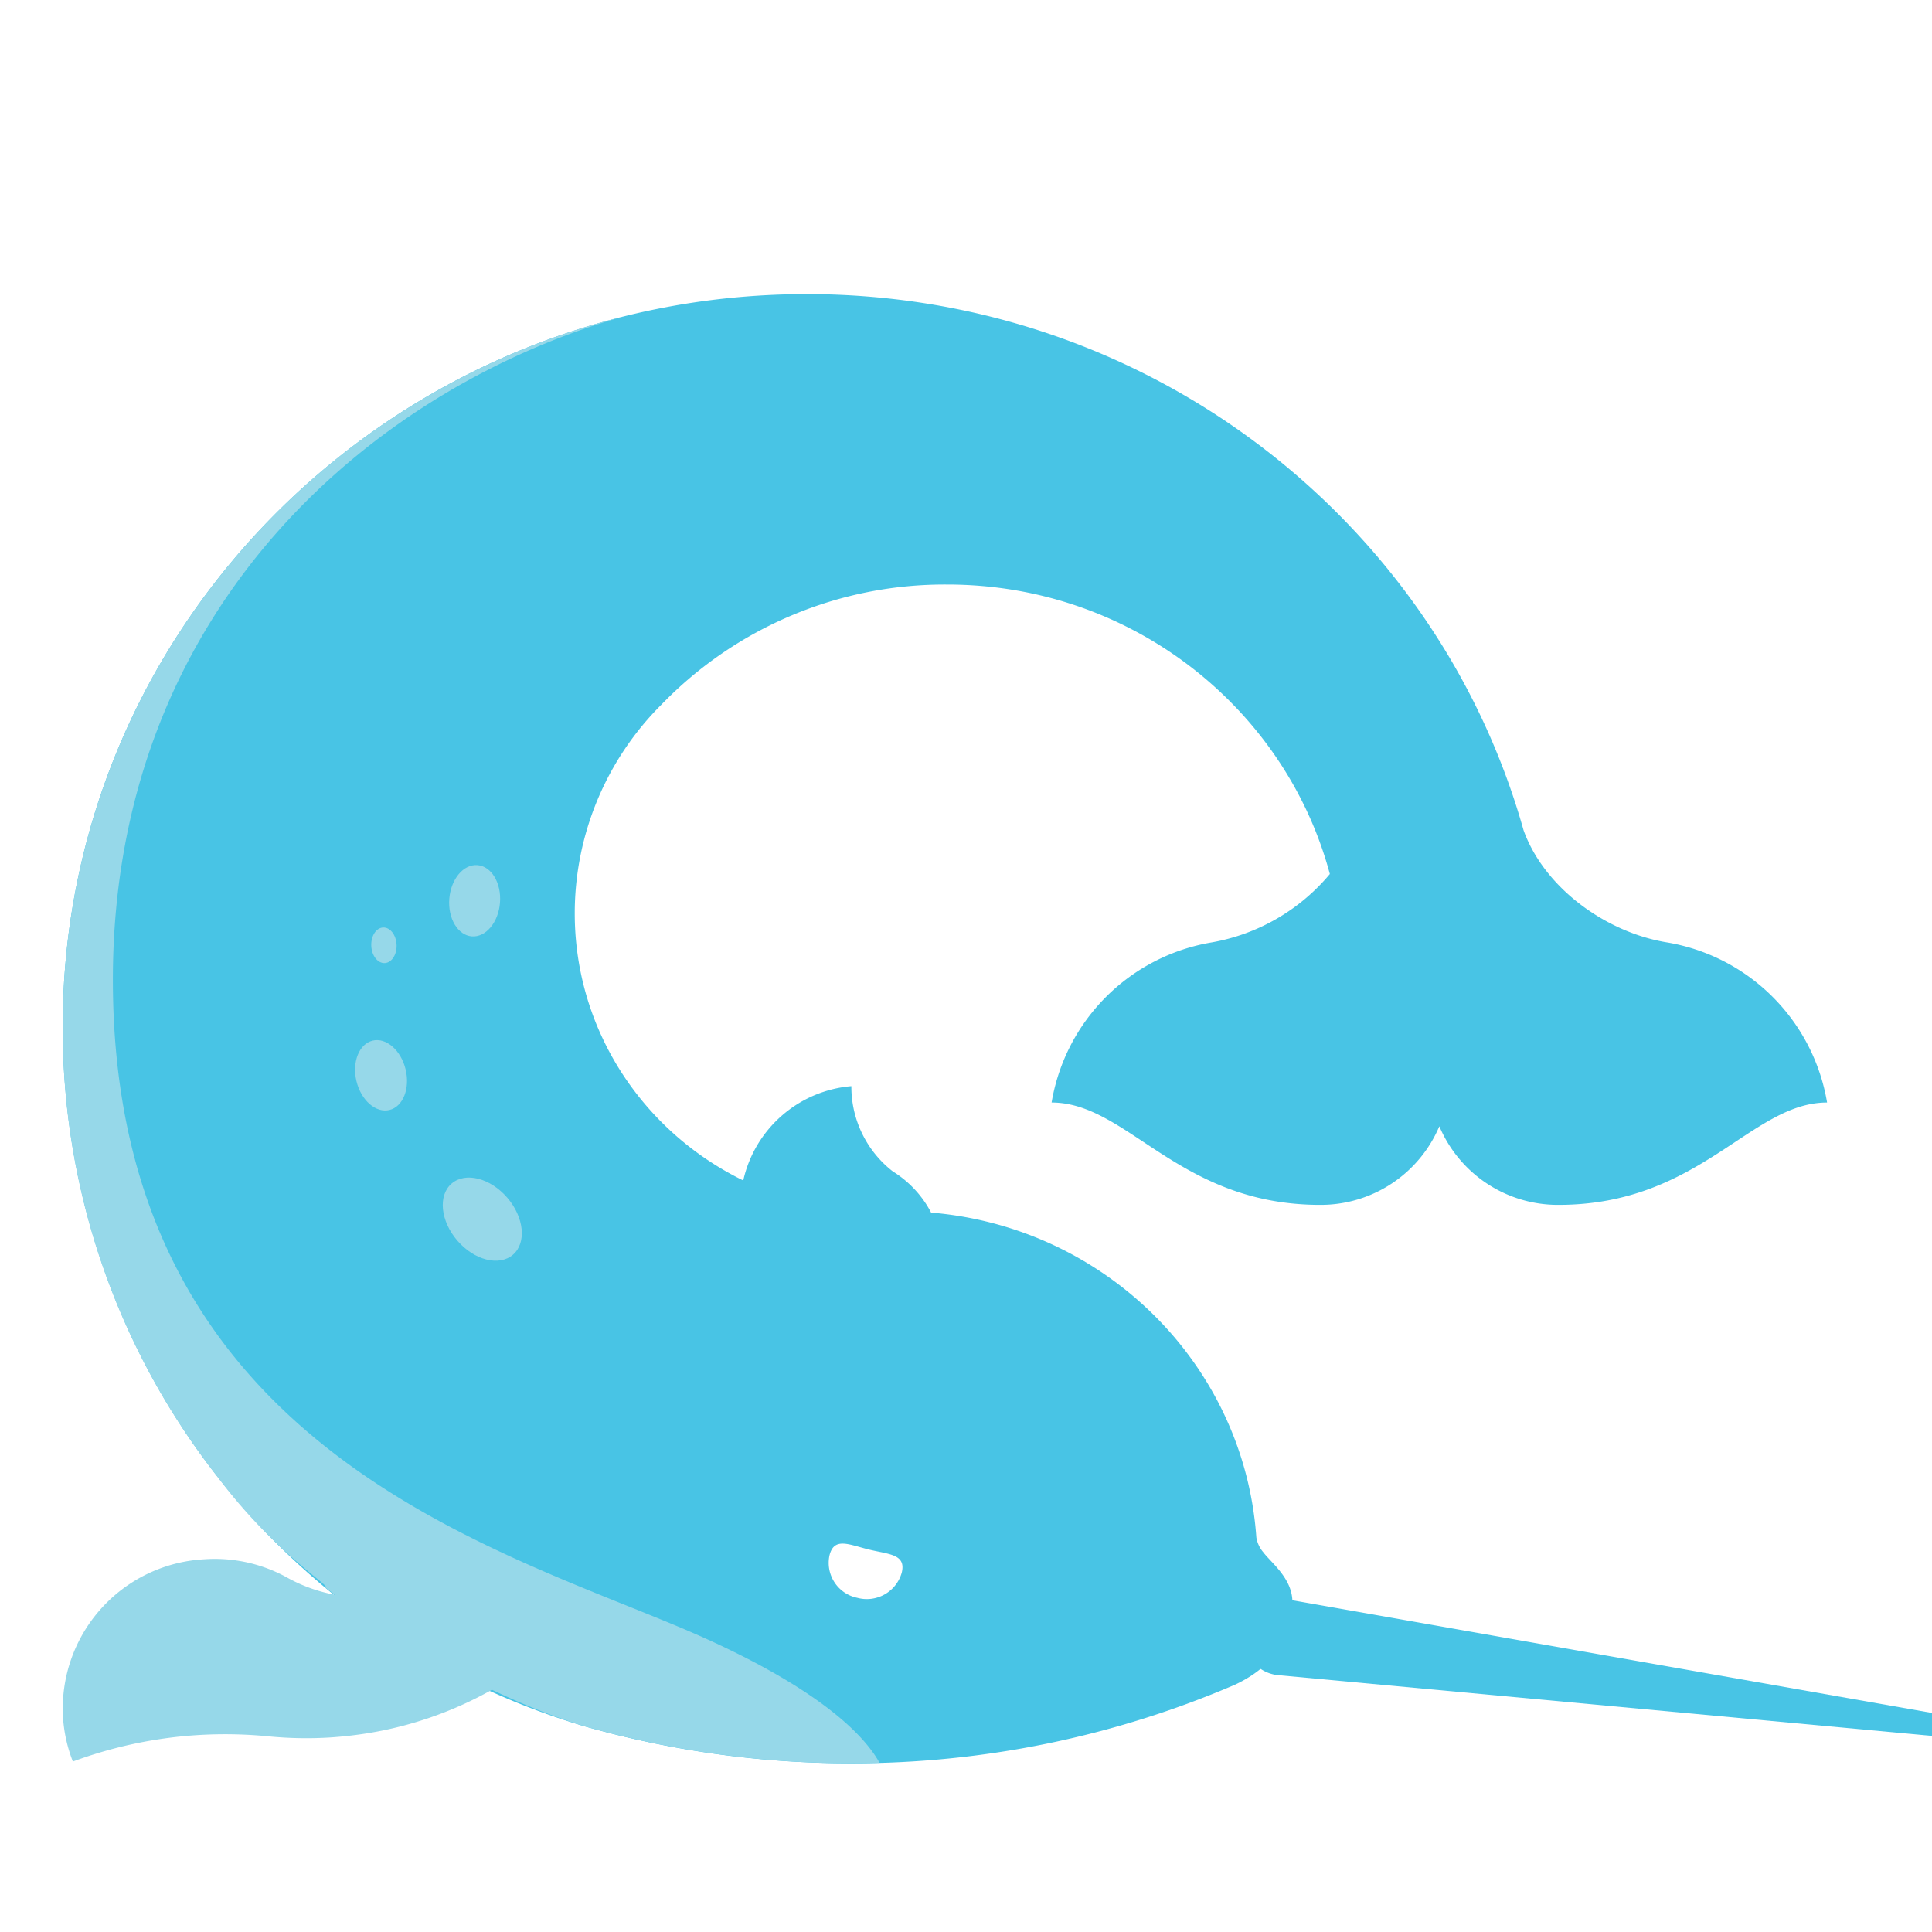 <svg xmlns="http://www.w3.org/2000/svg" x="0px" y="0px" width="16" height="16" viewBox="-10 5 308.08 204.28">
    <defs>
        <style>.cls-1{fill:#48c4e5;}.cls-2{fill:#96d8e9;}</style>
    </defs>
    <title>Nrwl_ColorIcon</title>
    <g id="Layer_2" data-name="Layer 2">
        <g id="color_icon" data-name="color icon">
            <g id="whale">
                <g id="bdy">
                    <path id="bdy-2" data-name="bdy" class="cls-1"
                          d="M0,116.76A116.18,116.18,0,0,0,83.34,228.42a155.56,155.56,0,0,0,42.4,5.86,154.57,154.57,0,0,0,61.16-12.52c7.81-3.64,9.19-9.44,9.19-13.2s-3.38-6.25-4.63-7.92a4.85,4.85,0,0,1-1.12-2.38h0c-2.05-29.09-26.67-52-56.74-52h-3.66c-26.67,0-48.29-21.28-48.29-47.52a47,47,0,0,1,13.8-33.26,62.78,62.78,0,0,1,45.61-19.17c29.26,0,53.87,19.59,61,46.16a31.69,31.69,0,0,1-18.85,10.91,31.11,31.11,0,0,0-25.52,25.53c12.16,0,20.25,16.32,42.83,16.32a20.54,20.54,0,0,0,19-12.53,20.52,20.52,0,0,0,19,12.53c22.58,0,30.67-16.32,42.83-16.32a31.11,31.11,0,0,0-25.52-25.53c-9.72-1.58-19.56-8.67-22.88-17.89h0C219.07,36.17,173.15,0,118.65,0,53.12,0,0,52.28,0,116.76Zm122.27,84.37c.74-3,3.15-1.7,6.33-.93s5.92.73,5.19,3.69a5.79,5.79,0,0,1-7.09,4A5.69,5.69,0,0,1,122.27,201.13Z"/>
                    <path id="tusk" class="cls-1"
                          d="M188.3,214.18a6.15,6.15,0,0,1,6.2-6.1,5.12,5.12,0,0,1,.56,0h0c.4,0,.34.06,1.3.25L342.08,234,193.57,220.2h0A6.13,6.13,0,0,1,188.3,214.18Z"/>
                    <g id="right_fin" data-name="right fin">
                        <path class="cls-1"
                              d="M108.53,141.3a19.33,19.33,0,0,1,17.23-15v.1a17.11,17.11,0,0,0,6.6,13.49,17,17,0,0,1,6.08,6.5v6.19H108.53Z"/>
                    </g>
                </g>
                <g id="highlights">
                    <path class="cls-2"
                          d="M26.62,191A115.75,115.75,0,0,1,0,116.76C0,62.13,38.13,16.26,89.63,3.52,51.09,14.25,8,48.86,8,109.34,8,186,72.8,200.81,103,214.6c18.3,8.36,24.9,15.38,27.26,19.61-1.49,0-3,.07-4.47.07a155.56,155.56,0,0,1-42.4-5.86C69.19,224.2,53,214.89,41.77,206.16c1.59.23-8-5.28-17.36-17.94"/>
                    <ellipse class="cls-2" cx="50.76" cy="124.57" rx="4.03" ry="5.69"
                             transform="translate(-27.98 15.51) rotate(-13.66)"/>
                    <ellipse class="cls-2" cx="66.9" cy="147.51" rx="5.25" ry="7.49"
                             transform="translate(-80.11 79.53) rotate(-40.79)"/>
                    <ellipse class="cls-2" cx="65.1" cy="96.46" rx="5.68" ry="4.04"
                             transform="matrix(0.08, -1, 1, 0.08, -35.98, 154.12)"/>
                    <ellipse class="cls-2" cx="51.21" cy="103.84" rx="2.02" ry="2.84"
                             transform="translate(-4.54 2.37) rotate(-2.54)"/>
                    <path id="left_fin" data-name="left fin" class="cls-2"
                          d="M79,215a59.83,59.83,0,0,1-31.12,14.6c-1.67.25-3.36.43-5.08.55A61.94,61.94,0,0,1,33,230v0a71.29,71.29,0,0,0-11.8-.2A69.81,69.81,0,0,0,1.62,234h0a23.36,23.36,0,0,1-1.57-7,23.85,23.85,0,0,1,22.44-25.25A23.83,23.83,0,0,1,36,204.78h0a25.11,25.11,0,0,0,13.49,3,24.17,24.17,0,0,0,12-4.08s2.76-2.39,9.31,1.76C80.43,211.52,79,215,79,215Z"/>
                </g>
            </g>
        </g>
    </g>
</svg>